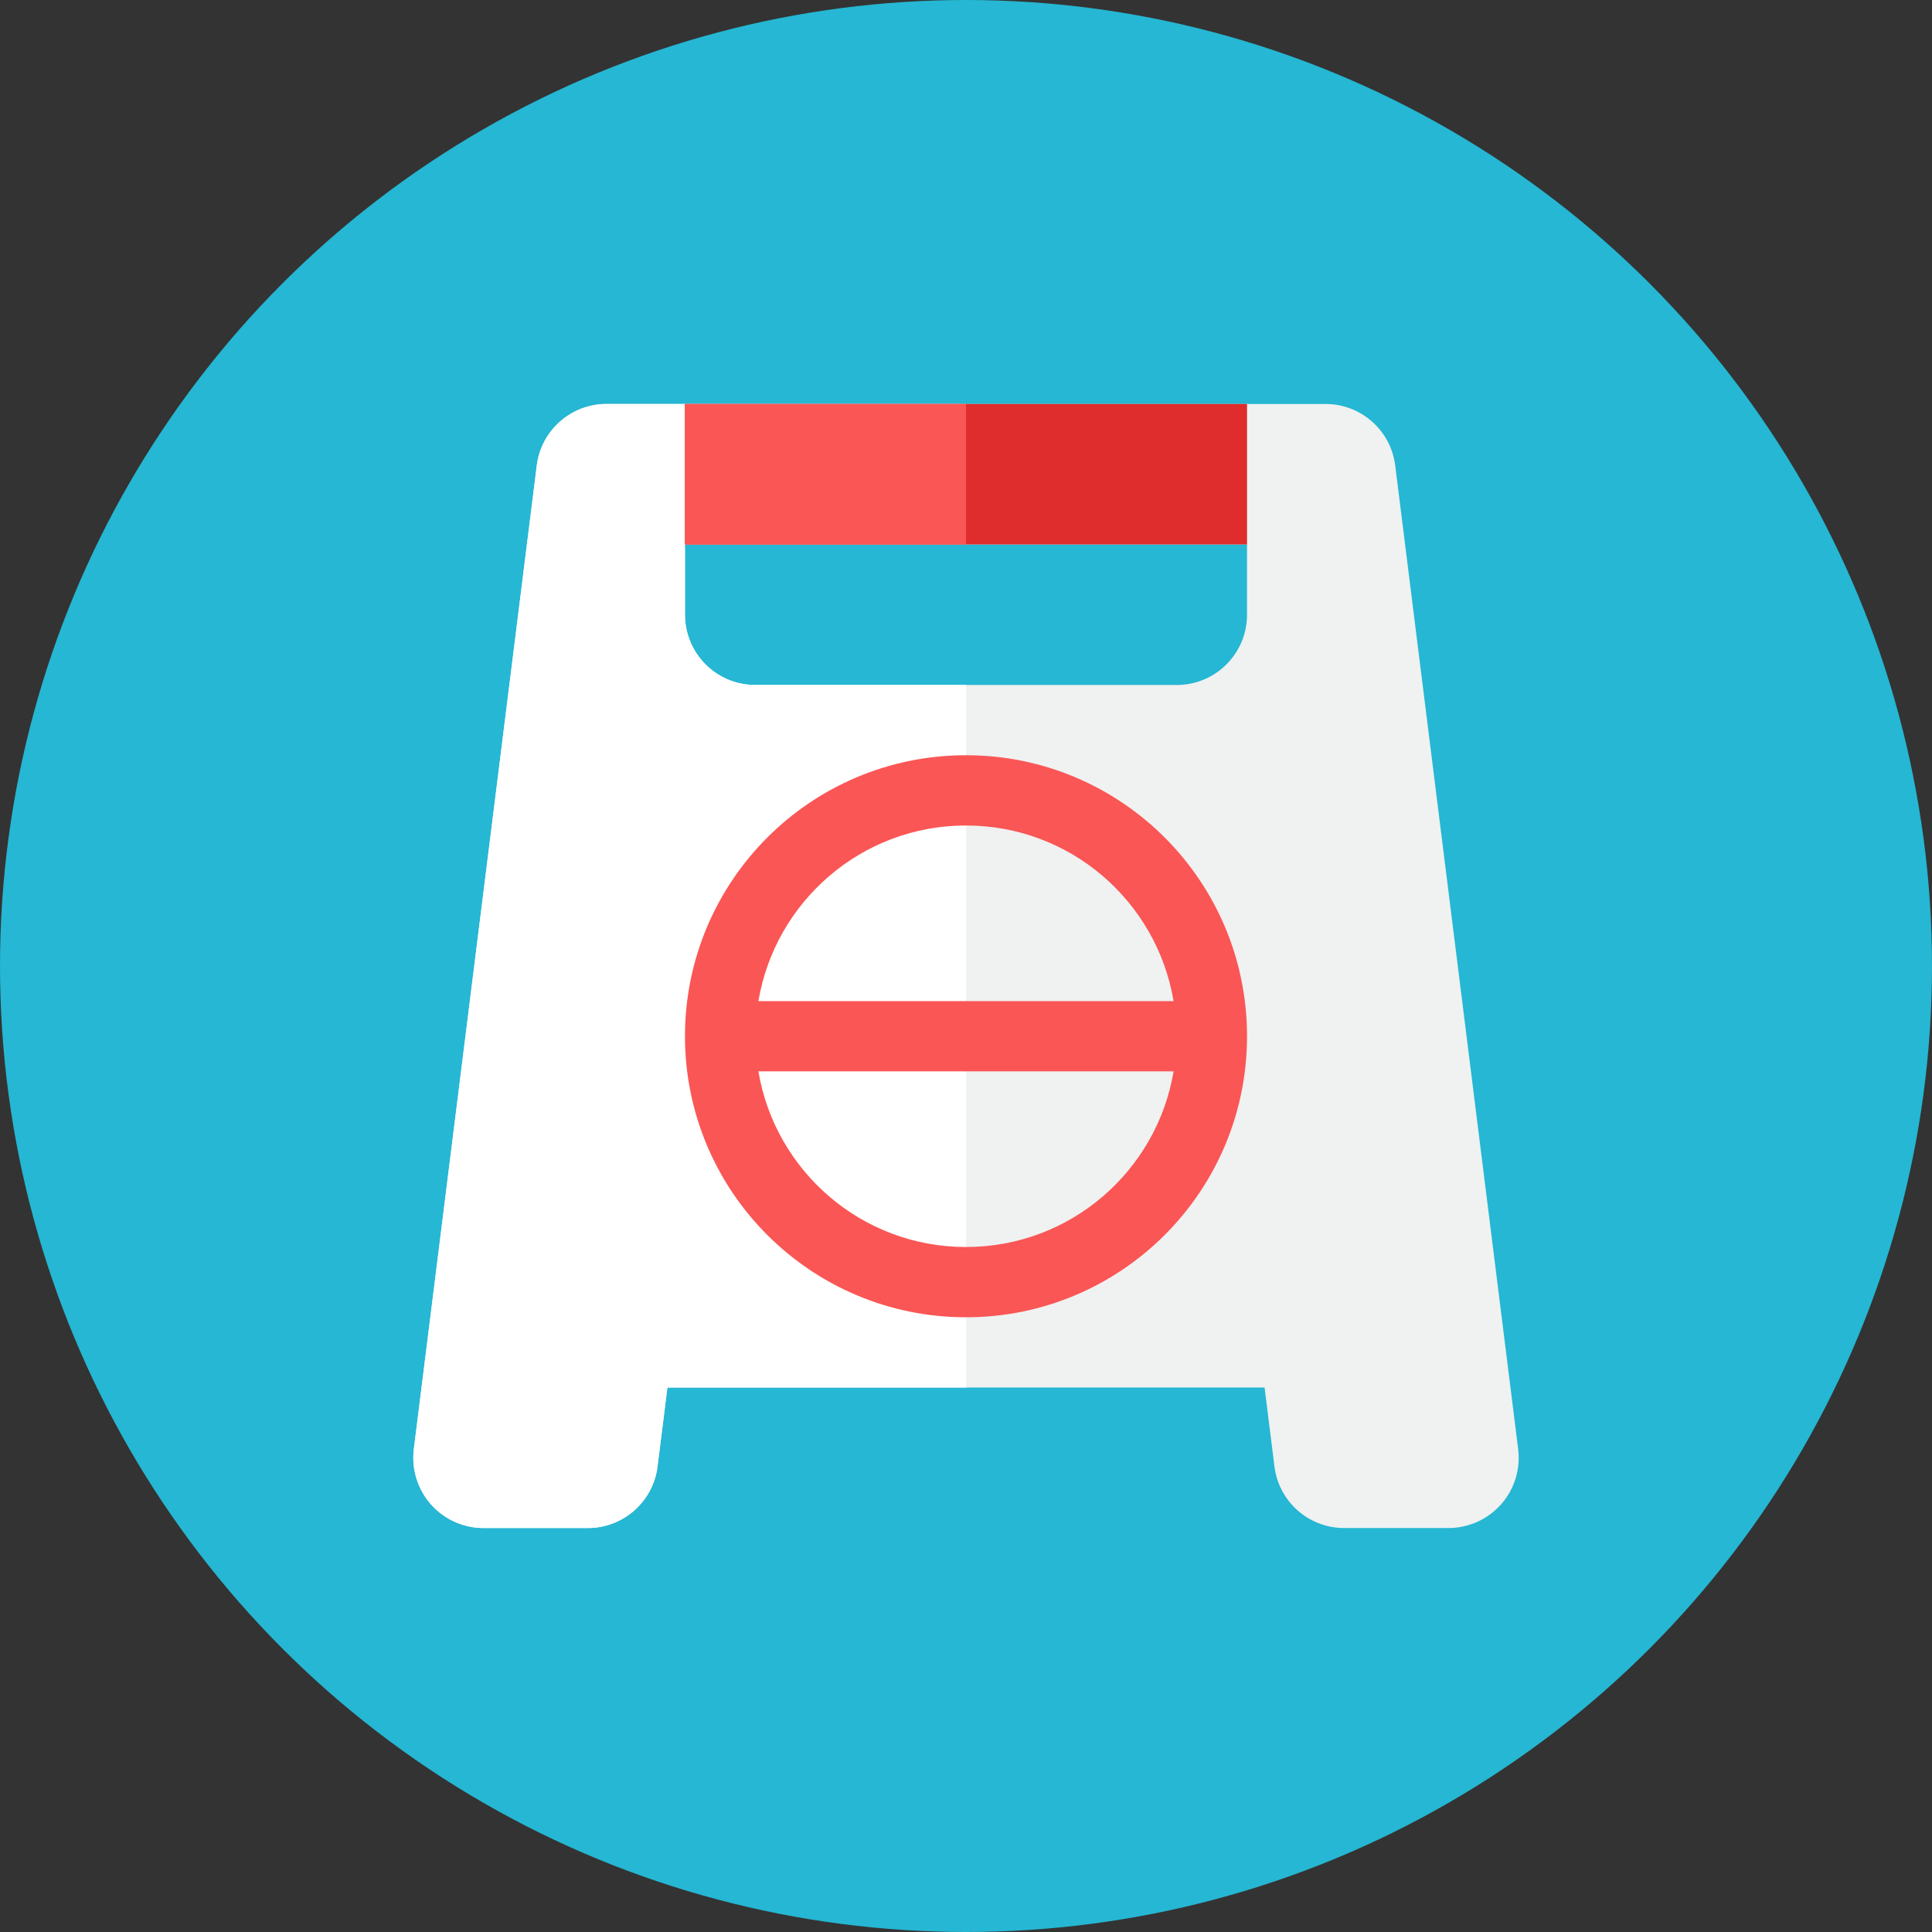 <?xml version="1.0" encoding="iso-8859-1"?>
<!-- Generator: Adobe Illustrator 17.1.0, SVG Export Plug-In . SVG Version: 6.00 Build 0)  -->
<!DOCTYPE svg PUBLIC "-//W3C//DTD SVG 1.0//EN" "http://www.w3.org/TR/2001/REC-SVG-20010904/DTD/svg10.dtd">
<svg version="1.0" xmlns="http://www.w3.org/2000/svg" xmlns:xlink="http://www.w3.org/1999/xlink" x="0px" y="0px" width="110px"
	 height="110px" viewBox="0 0 110 110" style="enable-background:new 0 0 110 110;" xml:space="preserve">
<rect x="0" y="0" width="110" height="110" fill="#333333" stroke="none"/>
<g id="Artboard">
</g>
<g id="Multicolor">
	<circle style="fill:#25B7D3;" cx="55" cy="55" r="55"/>
	<g>
		<g>
			<path style="fill:#F0F1F1;" d="M86.438,82.504l-7-56C79.188,24.502,77.486,23,75.469,23H34.531c-2.017,0-3.719,1.502-3.969,3.504
				l-7,56c-0.142,1.138,0.211,2.283,0.97,3.143C25.292,86.507,26.384,87,27.531,87h5.938c2.017,0,3.719-1.502,3.969-3.504L38,79h34
				l0.562,4.496C72.812,85.498,74.514,87,76.531,87h5.938c1.147,0,2.239-0.493,2.999-1.353
				C86.227,84.787,86.58,83.642,86.438,82.504z M71,35c0,2.209-1.791,4-4,4H43c-2.209,0-4-1.791-4-4v-4h32V35z"/>
		</g>
		<g>
			<path style="fill:#FFFFFF;" d="M30.562,26.504l-7,56c-0.142,1.138,0.211,2.283,0.97,3.143S26.384,87,27.531,87h5.938
				c2.017,0,3.719-1.502,3.969-3.504L38,79h17V39H43c-2.209,0-4-1.791-4-4v-4h16v-8H34.531C32.514,23,30.812,24.502,30.562,26.504z"
				/>
		</g>
		<g>
			<rect x="39" y="23" style="fill:#DF2C2C;" width="32" height="8"/>
		</g>
		<g>
			<path style="fill:#FA5655;" d="M55,43c-8.837,0-16,7.163-16,16s7.163,16,16,16s16-7.163,16-16S63.837,43,55,43z M55,47
				c5.944,0,10.866,4.327,11.82,10H43.18C44.134,51.327,49.056,47,55,47z M55,71c-5.944,0-10.866-4.327-11.82-10h23.64
				C65.866,66.673,60.944,71,55,71z"/>
		</g>
		<g>
			<rect x="39" y="23" style="fill:#FA5655;" width="16" height="8"/>
		</g>
	</g>
</g>
</svg>
